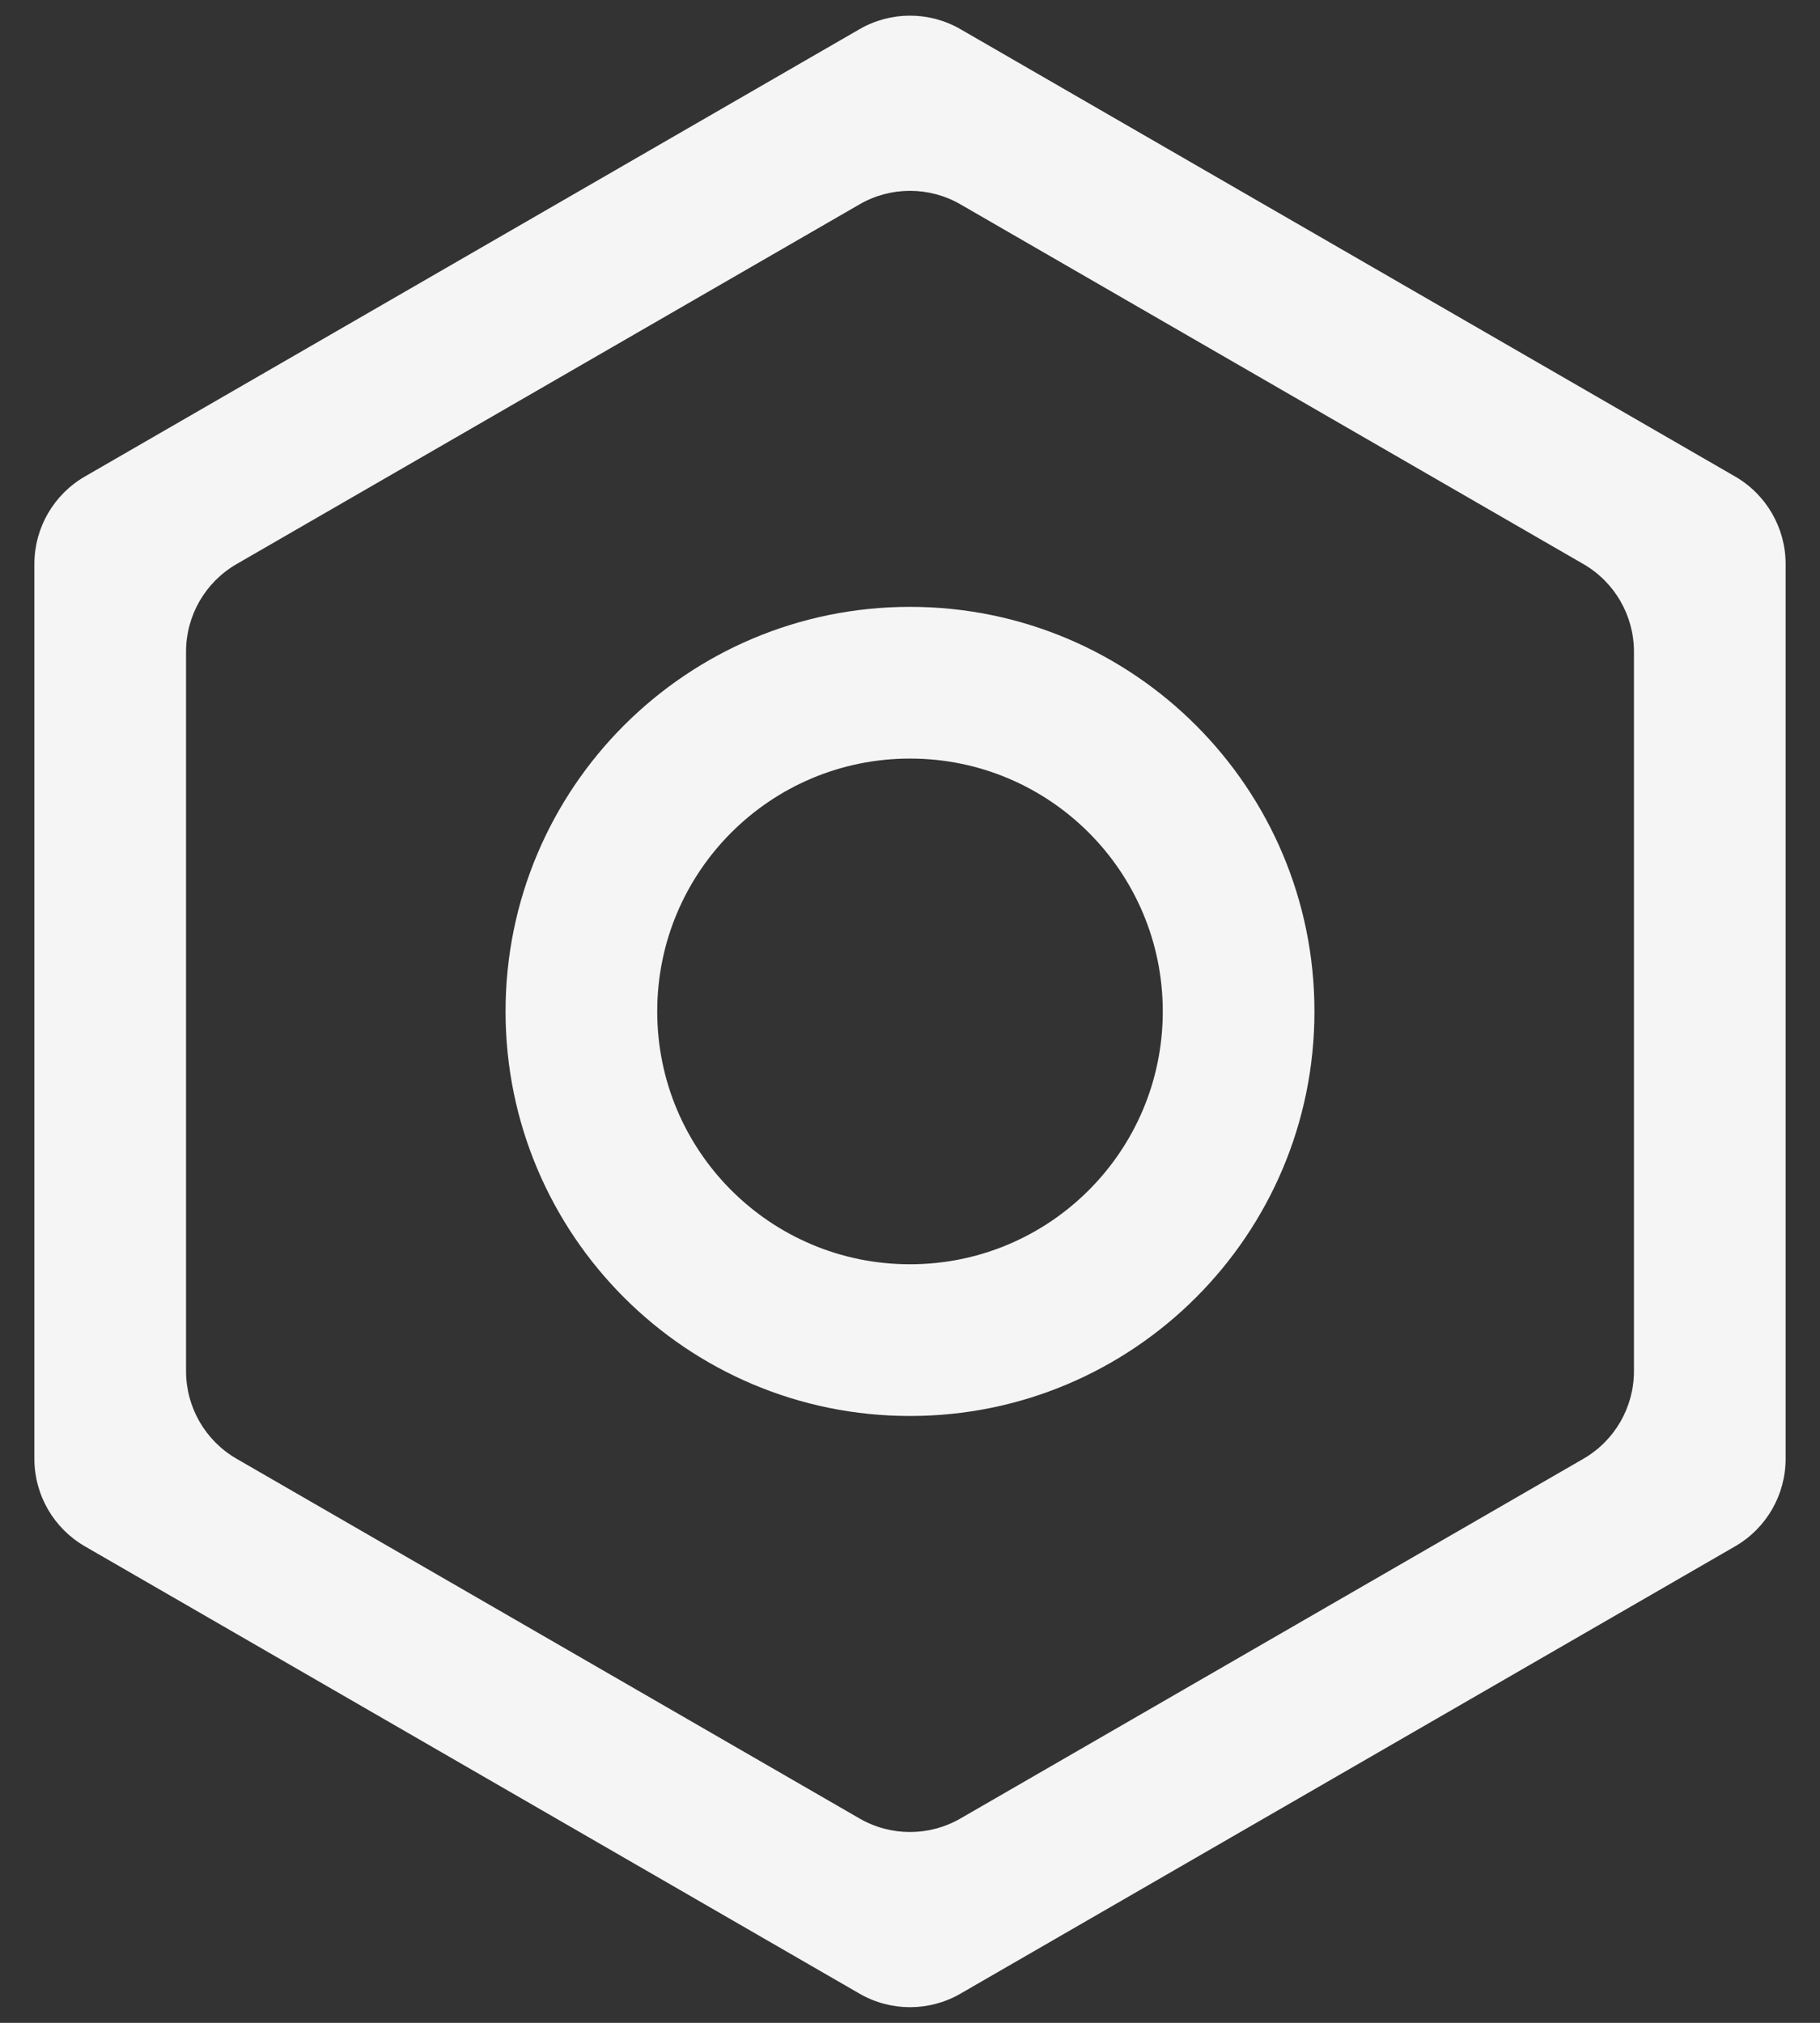 <svg width="18" height="20" viewBox="0 0 18 20" fill="none" xmlns="http://www.w3.org/2000/svg">
<rect x="0" y="0" width="18" height="20" fill="#333333" stroke="none"/>
<path fill-rule="evenodd" clip-rule="evenodd" d="M1.84 6.443C1.84 6.086 2.03 5.756 2.34 5.577L8.5 2.021C8.809 1.842 9.191 1.842 9.5 2.021L15.66 5.577C15.97 5.756 16.16 6.086 16.16 6.443V13.557C16.16 13.914 15.97 14.244 15.66 14.423L9.5 17.979C9.191 18.158 8.809 18.158 8.5 17.979L2.34 14.423C2.03 14.244 1.84 13.914 1.84 13.557V6.443ZM8.5 0.289C8.809 0.11 9.191 0.11 9.5 0.289L17.16 4.711C17.47 4.89 17.66 5.22 17.66 5.577V14.423C17.66 14.78 17.47 15.11 17.16 15.289L9.5 19.711C9.191 19.89 8.809 19.89 8.5 19.711L0.84 15.289C0.53 15.11 0.34 14.78 0.34 14.423V5.577C0.34 5.22 0.53 4.89 0.84 4.711L8.5 0.289ZM11.5 10C11.5 11.381 10.381 12.5 9 12.5C7.619 12.5 6.5 11.381 6.5 10C6.5 8.619 7.619 7.5 9 7.5C10.381 7.5 11.5 8.619 11.5 10ZM13 10C13 12.209 11.209 14 9 14C6.791 14 5 12.209 5 10C5 7.791 6.791 6 9 6C11.209 6 13 7.791 13 10Z" fill="#F5F5F5"/>
</svg>
